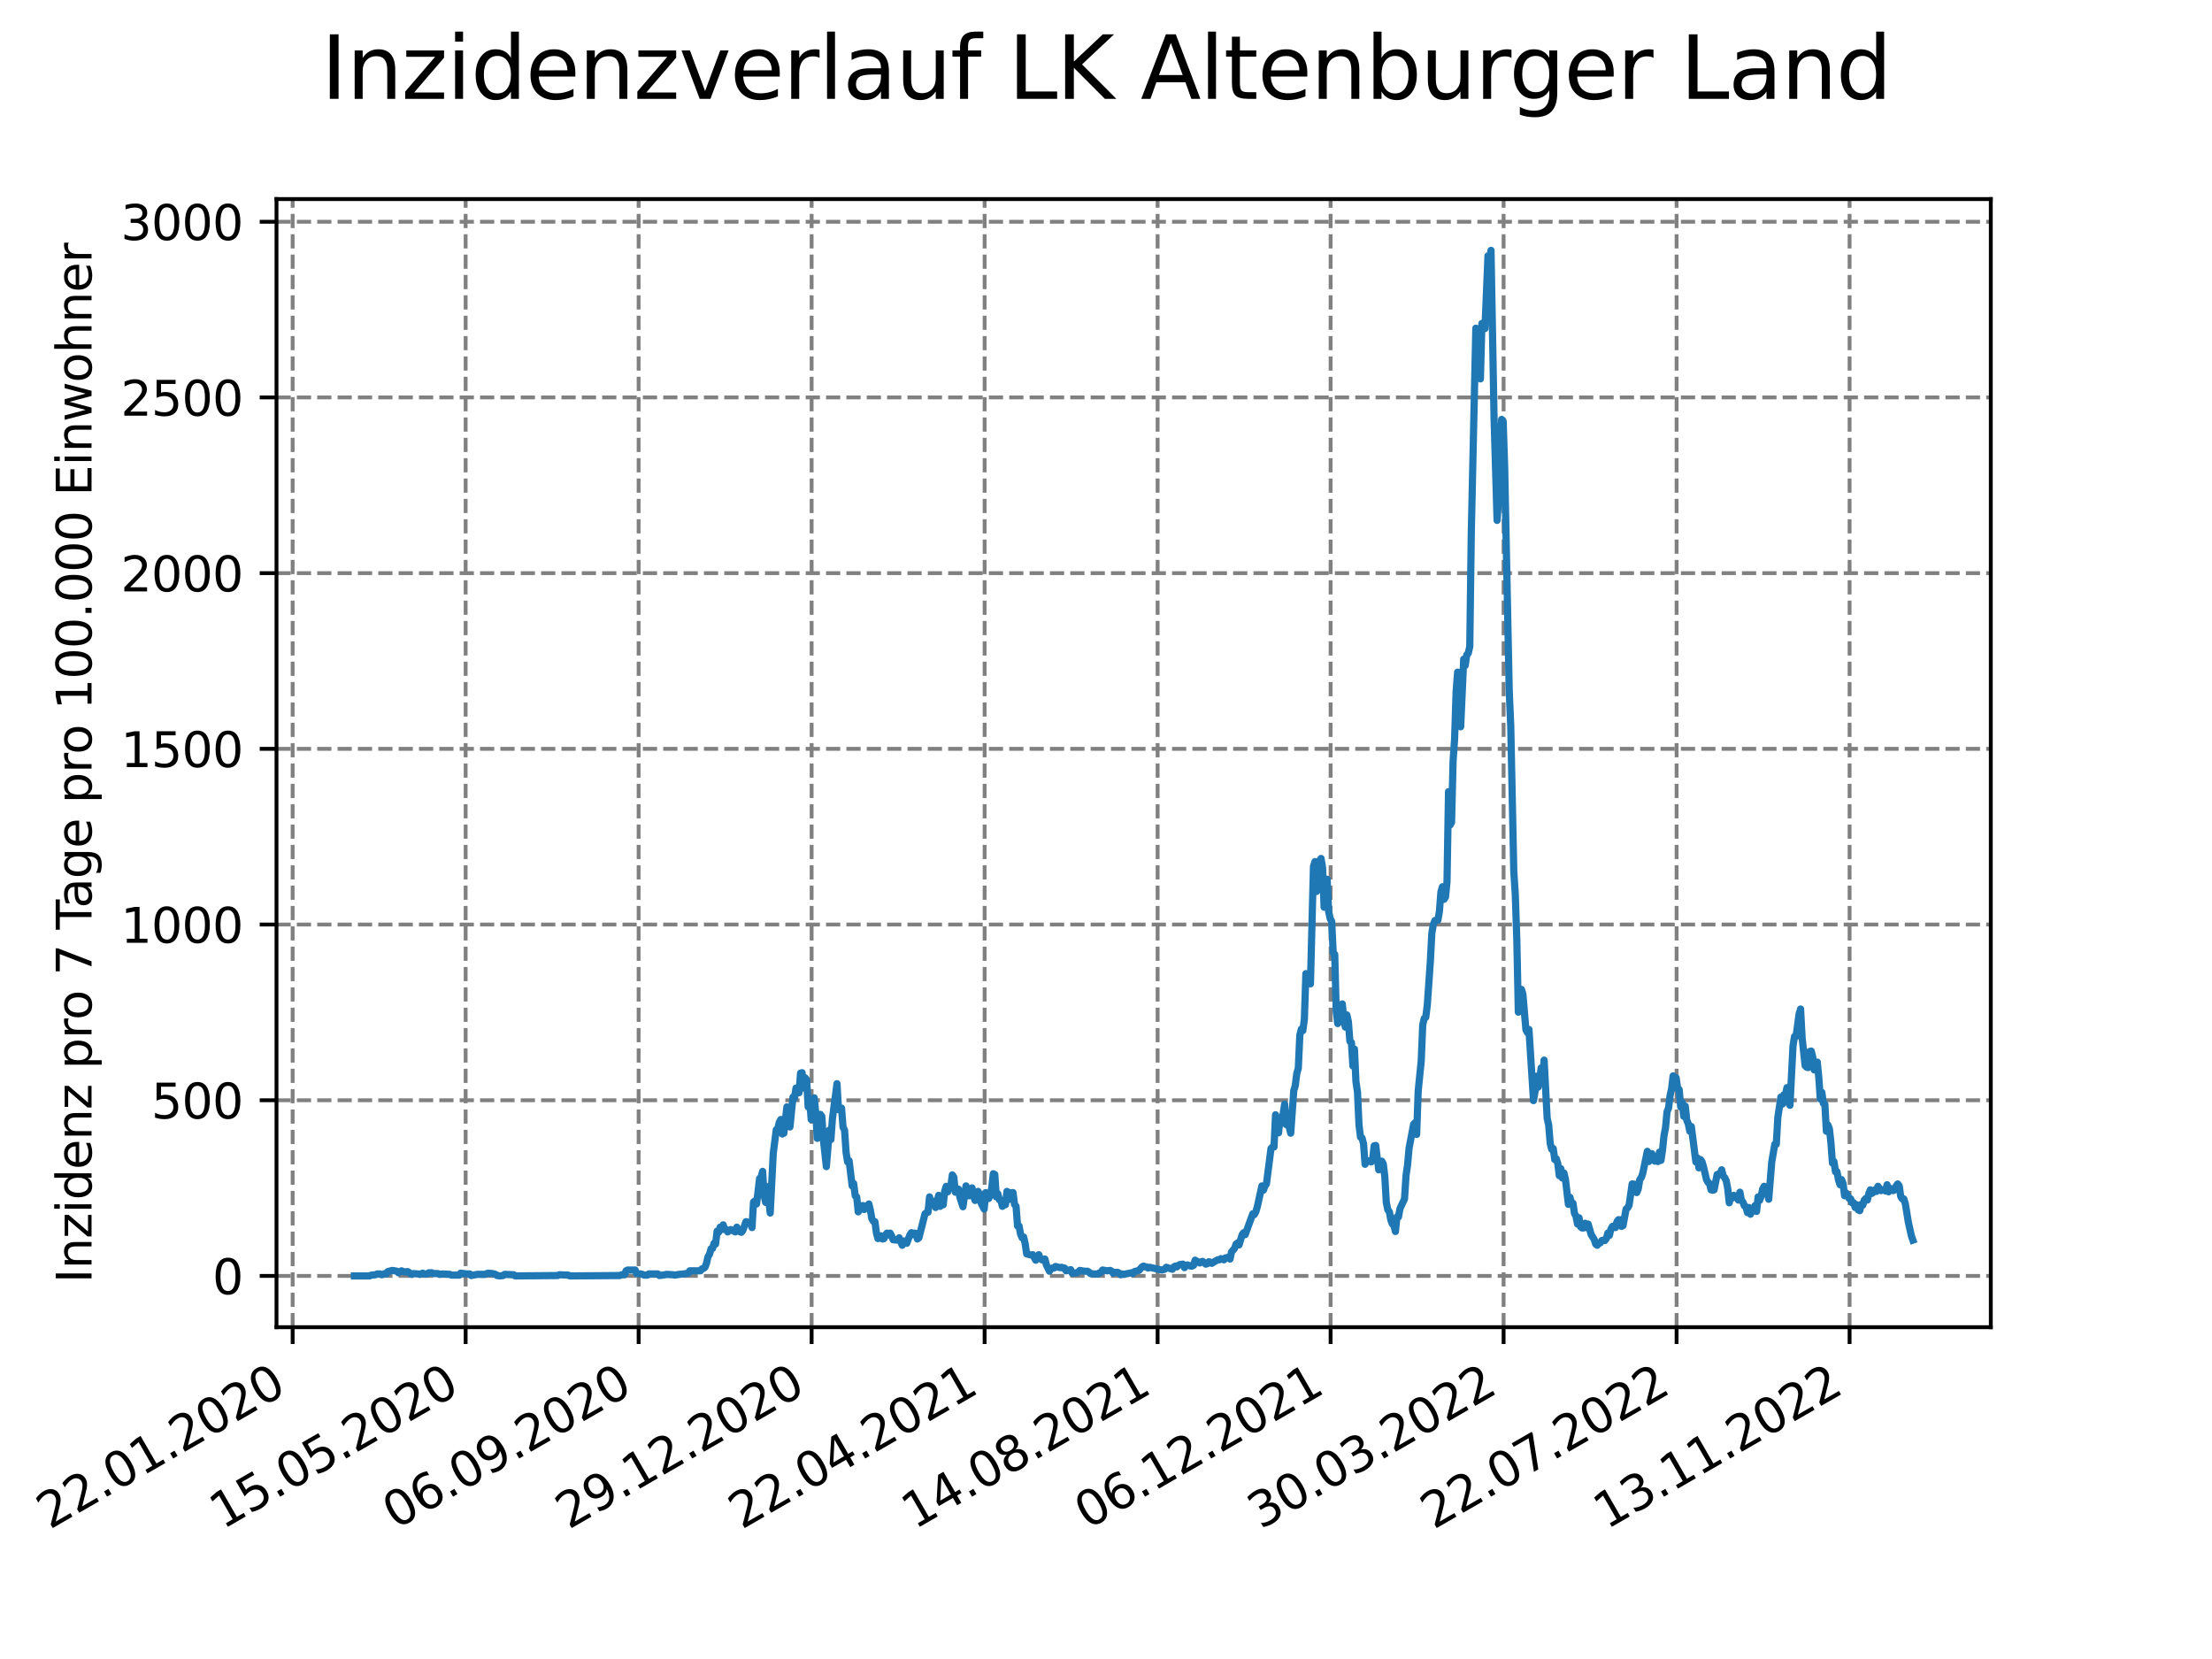 <?xml version="1.0" encoding="utf-8" standalone="no"?>
<!DOCTYPE svg PUBLIC "-//W3C//DTD SVG 1.1//EN"
  "http://www.w3.org/Graphics/SVG/1.1/DTD/svg11.dtd">
<svg xmlns:xlink="http://www.w3.org/1999/xlink" width="460.8pt" height="345.6pt" viewBox="0 0 460.8 345.6" xmlns="http://www.w3.org/2000/svg" version="1.1">
 <defs>
  <style type="text/css">*{stroke-linejoin: round; stroke-linecap: butt}</style>
 </defs>
 <g id="figure_1">
  <g id="patch_1">
   <path d="M 0 345.6 
L 460.8 345.6 
L 460.8 0 
L 0 0 
z
" style="fill: #ffffff"/>
  </g>
  <g id="axes_1">
   <g id="patch_2">
    <path d="M 57.6 276.48 
L 414.72 276.48 
L 414.72 41.472 
L 57.6 41.472 
z
" style="fill: #ffffff"/>
   </g>
   <g id="matplotlib.axis_1">
    <g id="xtick_1">
     <g id="line2d_1">
      <path d="M 60.964 276.48 
L 60.964 41.472 
" clip-path="url(#p4849574692)" style="fill: none; stroke-dasharray: 2.96,1.28; stroke-dashoffset: 0; stroke: #808080; stroke-width: 0.8"/>
     </g>
     <g id="line2d_2">
      <defs>
       <path id="m2938a04f69" d="M 0 0 
L 0 3.5 
" style="stroke: #000000; stroke-width: 0.8"/>
      </defs>
      <g>
       <use xlink:href="#m2938a04f69" x="60.964" y="276.48" style="stroke: #000000; stroke-width: 0.8"/>
      </g>
     </g>
     <g id="text_1">
      <!-- 22.01.2020 -->
      <g transform="translate(10.339 318.689) rotate(-30) scale(0.1 -0.1)">
       <defs>
        <path id="DejaVuSans-32" d="M 1228 531 
L 3431 531 
L 3431 0 
L 469 0 
L 469 531 
Q 828 903 1448 1529 
Q 2069 2156 2228 2338 
Q 2531 2678 2651 2914 
Q 2772 3150 2772 3378 
Q 2772 3750 2511 3984 
Q 2250 4219 1831 4219 
Q 1534 4219 1204 4116 
Q 875 4013 500 3803 
L 500 4441 
Q 881 4594 1212 4672 
Q 1544 4750 1819 4750 
Q 2544 4750 2975 4387 
Q 3406 4025 3406 3419 
Q 3406 3131 3298 2873 
Q 3191 2616 2906 2266 
Q 2828 2175 2409 1742 
Q 1991 1309 1228 531 
z
" transform="scale(0.016)"/>
        <path id="DejaVuSans-2e" d="M 684 794 
L 1344 794 
L 1344 0 
L 684 0 
L 684 794 
z
" transform="scale(0.016)"/>
        <path id="DejaVuSans-30" d="M 2034 4250 
Q 1547 4250 1301 3770 
Q 1056 3291 1056 2328 
Q 1056 1369 1301 889 
Q 1547 409 2034 409 
Q 2525 409 2770 889 
Q 3016 1369 3016 2328 
Q 3016 3291 2770 3770 
Q 2525 4250 2034 4250 
z
M 2034 4750 
Q 2819 4750 3233 4129 
Q 3647 3509 3647 2328 
Q 3647 1150 3233 529 
Q 2819 -91 2034 -91 
Q 1250 -91 836 529 
Q 422 1150 422 2328 
Q 422 3509 836 4129 
Q 1250 4750 2034 4750 
z
" transform="scale(0.016)"/>
        <path id="DejaVuSans-31" d="M 794 531 
L 1825 531 
L 1825 4091 
L 703 3866 
L 703 4441 
L 1819 4666 
L 2450 4666 
L 2450 531 
L 3481 531 
L 3481 0 
L 794 0 
L 794 531 
z
" transform="scale(0.016)"/>
       </defs>
       <use xlink:href="#DejaVuSans-32"/>
       <use xlink:href="#DejaVuSans-32" x="63.623"/>
       <use xlink:href="#DejaVuSans-2e" x="127.246"/>
       <use xlink:href="#DejaVuSans-30" x="159.033"/>
       <use xlink:href="#DejaVuSans-31" x="222.656"/>
       <use xlink:href="#DejaVuSans-2e" x="286.279"/>
       <use xlink:href="#DejaVuSans-32" x="318.066"/>
       <use xlink:href="#DejaVuSans-30" x="381.689"/>
       <use xlink:href="#DejaVuSans-32" x="445.312"/>
       <use xlink:href="#DejaVuSans-30" x="508.936"/>
      </g>
     </g>
    </g>
    <g id="xtick_2">
     <g id="line2d_3">
      <path d="M 97.002 276.48 
L 97.002 41.472 
" clip-path="url(#p4849574692)" style="fill: none; stroke-dasharray: 2.96,1.28; stroke-dashoffset: 0; stroke: #808080; stroke-width: 0.8"/>
     </g>
     <g id="line2d_4">
      <g>
       <use xlink:href="#m2938a04f69" x="97.002" y="276.48" style="stroke: #000000; stroke-width: 0.8"/>
      </g>
     </g>
     <g id="text_2">
      <!-- 15.05.2020 -->
      <g transform="translate(46.376 318.689) rotate(-30) scale(0.1 -0.1)">
       <defs>
        <path id="DejaVuSans-35" d="M 691 4666 
L 3169 4666 
L 3169 4134 
L 1269 4134 
L 1269 2991 
Q 1406 3038 1543 3061 
Q 1681 3084 1819 3084 
Q 2600 3084 3056 2656 
Q 3513 2228 3513 1497 
Q 3513 744 3044 326 
Q 2575 -91 1722 -91 
Q 1428 -91 1123 -41 
Q 819 9 494 109 
L 494 744 
Q 775 591 1075 516 
Q 1375 441 1709 441 
Q 2250 441 2565 725 
Q 2881 1009 2881 1497 
Q 2881 1984 2565 2268 
Q 2250 2553 1709 2553 
Q 1456 2553 1204 2497 
Q 953 2441 691 2322 
L 691 4666 
z
" transform="scale(0.016)"/>
       </defs>
       <use xlink:href="#DejaVuSans-31"/>
       <use xlink:href="#DejaVuSans-35" x="63.623"/>
       <use xlink:href="#DejaVuSans-2e" x="127.246"/>
       <use xlink:href="#DejaVuSans-30" x="159.033"/>
       <use xlink:href="#DejaVuSans-35" x="222.656"/>
       <use xlink:href="#DejaVuSans-2e" x="286.279"/>
       <use xlink:href="#DejaVuSans-32" x="318.066"/>
       <use xlink:href="#DejaVuSans-30" x="381.689"/>
       <use xlink:href="#DejaVuSans-32" x="445.312"/>
       <use xlink:href="#DejaVuSans-30" x="508.936"/>
      </g>
     </g>
    </g>
    <g id="xtick_3">
     <g id="line2d_5">
      <path d="M 133.039 276.48 
L 133.039 41.472 
" clip-path="url(#p4849574692)" style="fill: none; stroke-dasharray: 2.96,1.28; stroke-dashoffset: 0; stroke: #808080; stroke-width: 0.8"/>
     </g>
     <g id="line2d_6">
      <g>
       <use xlink:href="#m2938a04f69" x="133.039" y="276.48" style="stroke: #000000; stroke-width: 0.8"/>
      </g>
     </g>
     <g id="text_3">
      <!-- 06.09.2020 -->
      <g transform="translate(82.414 318.689) rotate(-30) scale(0.1 -0.1)">
       <defs>
        <path id="DejaVuSans-36" d="M 2113 2584 
Q 1688 2584 1439 2293 
Q 1191 2003 1191 1497 
Q 1191 994 1439 701 
Q 1688 409 2113 409 
Q 2538 409 2786 701 
Q 3034 994 3034 1497 
Q 3034 2003 2786 2293 
Q 2538 2584 2113 2584 
z
M 3366 4563 
L 3366 3988 
Q 3128 4100 2886 4159 
Q 2644 4219 2406 4219 
Q 1781 4219 1451 3797 
Q 1122 3375 1075 2522 
Q 1259 2794 1537 2939 
Q 1816 3084 2150 3084 
Q 2853 3084 3261 2657 
Q 3669 2231 3669 1497 
Q 3669 778 3244 343 
Q 2819 -91 2113 -91 
Q 1303 -91 875 529 
Q 447 1150 447 2328 
Q 447 3434 972 4092 
Q 1497 4750 2381 4750 
Q 2619 4750 2861 4703 
Q 3103 4656 3366 4563 
z
" transform="scale(0.016)"/>
        <path id="DejaVuSans-39" d="M 703 97 
L 703 672 
Q 941 559 1184 500 
Q 1428 441 1663 441 
Q 2288 441 2617 861 
Q 2947 1281 2994 2138 
Q 2813 1869 2534 1725 
Q 2256 1581 1919 1581 
Q 1219 1581 811 2004 
Q 403 2428 403 3163 
Q 403 3881 828 4315 
Q 1253 4750 1959 4750 
Q 2769 4750 3195 4129 
Q 3622 3509 3622 2328 
Q 3622 1225 3098 567 
Q 2575 -91 1691 -91 
Q 1453 -91 1209 -44 
Q 966 3 703 97 
z
M 1959 2075 
Q 2384 2075 2632 2365 
Q 2881 2656 2881 3163 
Q 2881 3666 2632 3958 
Q 2384 4250 1959 4250 
Q 1534 4250 1286 3958 
Q 1038 3666 1038 3163 
Q 1038 2656 1286 2365 
Q 1534 2075 1959 2075 
z
" transform="scale(0.016)"/>
       </defs>
       <use xlink:href="#DejaVuSans-30"/>
       <use xlink:href="#DejaVuSans-36" x="63.623"/>
       <use xlink:href="#DejaVuSans-2e" x="127.246"/>
       <use xlink:href="#DejaVuSans-30" x="159.033"/>
       <use xlink:href="#DejaVuSans-39" x="222.656"/>
       <use xlink:href="#DejaVuSans-2e" x="286.279"/>
       <use xlink:href="#DejaVuSans-32" x="318.066"/>
       <use xlink:href="#DejaVuSans-30" x="381.689"/>
       <use xlink:href="#DejaVuSans-32" x="445.312"/>
       <use xlink:href="#DejaVuSans-30" x="508.936"/>
      </g>
     </g>
    </g>
    <g id="xtick_4">
     <g id="line2d_7">
      <path d="M 169.077 276.48 
L 169.077 41.472 
" clip-path="url(#p4849574692)" style="fill: none; stroke-dasharray: 2.96,1.28; stroke-dashoffset: 0; stroke: #808080; stroke-width: 0.8"/>
     </g>
     <g id="line2d_8">
      <g>
       <use xlink:href="#m2938a04f69" x="169.077" y="276.48" style="stroke: #000000; stroke-width: 0.8"/>
      </g>
     </g>
     <g id="text_4">
      <!-- 29.12.2020 -->
      <g transform="translate(118.452 318.689) rotate(-30) scale(0.1 -0.1)">
       <use xlink:href="#DejaVuSans-32"/>
       <use xlink:href="#DejaVuSans-39" x="63.623"/>
       <use xlink:href="#DejaVuSans-2e" x="127.246"/>
       <use xlink:href="#DejaVuSans-31" x="159.033"/>
       <use xlink:href="#DejaVuSans-32" x="222.656"/>
       <use xlink:href="#DejaVuSans-2e" x="286.279"/>
       <use xlink:href="#DejaVuSans-32" x="318.066"/>
       <use xlink:href="#DejaVuSans-30" x="381.689"/>
       <use xlink:href="#DejaVuSans-32" x="445.312"/>
       <use xlink:href="#DejaVuSans-30" x="508.936"/>
      </g>
     </g>
    </g>
    <g id="xtick_5">
     <g id="line2d_9">
      <path d="M 205.114 276.48 
L 205.114 41.472 
" clip-path="url(#p4849574692)" style="fill: none; stroke-dasharray: 2.96,1.28; stroke-dashoffset: 0; stroke: #808080; stroke-width: 0.8"/>
     </g>
     <g id="line2d_10">
      <g>
       <use xlink:href="#m2938a04f69" x="205.114" y="276.48" style="stroke: #000000; stroke-width: 0.8"/>
      </g>
     </g>
     <g id="text_5">
      <!-- 22.04.2021 -->
      <g transform="translate(154.489 318.689) rotate(-30) scale(0.1 -0.1)">
       <defs>
        <path id="DejaVuSans-34" d="M 2419 4116 
L 825 1625 
L 2419 1625 
L 2419 4116 
z
M 2253 4666 
L 3047 4666 
L 3047 1625 
L 3713 1625 
L 3713 1100 
L 3047 1100 
L 3047 0 
L 2419 0 
L 2419 1100 
L 313 1100 
L 313 1709 
L 2253 4666 
z
" transform="scale(0.016)"/>
       </defs>
       <use xlink:href="#DejaVuSans-32"/>
       <use xlink:href="#DejaVuSans-32" x="63.623"/>
       <use xlink:href="#DejaVuSans-2e" x="127.246"/>
       <use xlink:href="#DejaVuSans-30" x="159.033"/>
       <use xlink:href="#DejaVuSans-34" x="222.656"/>
       <use xlink:href="#DejaVuSans-2e" x="286.279"/>
       <use xlink:href="#DejaVuSans-32" x="318.066"/>
       <use xlink:href="#DejaVuSans-30" x="381.689"/>
       <use xlink:href="#DejaVuSans-32" x="445.312"/>
       <use xlink:href="#DejaVuSans-31" x="508.936"/>
      </g>
     </g>
    </g>
    <g id="xtick_6">
     <g id="line2d_11">
      <path d="M 241.152 276.48 
L 241.152 41.472 
" clip-path="url(#p4849574692)" style="fill: none; stroke-dasharray: 2.96,1.28; stroke-dashoffset: 0; stroke: #808080; stroke-width: 0.8"/>
     </g>
     <g id="line2d_12">
      <g>
       <use xlink:href="#m2938a04f69" x="241.152" y="276.48" style="stroke: #000000; stroke-width: 0.8"/>
      </g>
     </g>
     <g id="text_6">
      <!-- 14.08.2021 -->
      <g transform="translate(190.527 318.689) rotate(-30) scale(0.1 -0.1)">
       <defs>
        <path id="DejaVuSans-38" d="M 2034 2216 
Q 1584 2216 1326 1975 
Q 1069 1734 1069 1313 
Q 1069 891 1326 650 
Q 1584 409 2034 409 
Q 2484 409 2743 651 
Q 3003 894 3003 1313 
Q 3003 1734 2745 1975 
Q 2488 2216 2034 2216 
z
M 1403 2484 
Q 997 2584 770 2862 
Q 544 3141 544 3541 
Q 544 4100 942 4425 
Q 1341 4750 2034 4750 
Q 2731 4750 3128 4425 
Q 3525 4100 3525 3541 
Q 3525 3141 3298 2862 
Q 3072 2584 2669 2484 
Q 3125 2378 3379 2068 
Q 3634 1759 3634 1313 
Q 3634 634 3220 271 
Q 2806 -91 2034 -91 
Q 1263 -91 848 271 
Q 434 634 434 1313 
Q 434 1759 690 2068 
Q 947 2378 1403 2484 
z
M 1172 3481 
Q 1172 3119 1398 2916 
Q 1625 2713 2034 2713 
Q 2441 2713 2670 2916 
Q 2900 3119 2900 3481 
Q 2900 3844 2670 4047 
Q 2441 4250 2034 4250 
Q 1625 4250 1398 4047 
Q 1172 3844 1172 3481 
z
" transform="scale(0.016)"/>
       </defs>
       <use xlink:href="#DejaVuSans-31"/>
       <use xlink:href="#DejaVuSans-34" x="63.623"/>
       <use xlink:href="#DejaVuSans-2e" x="127.246"/>
       <use xlink:href="#DejaVuSans-30" x="159.033"/>
       <use xlink:href="#DejaVuSans-38" x="222.656"/>
       <use xlink:href="#DejaVuSans-2e" x="286.279"/>
       <use xlink:href="#DejaVuSans-32" x="318.066"/>
       <use xlink:href="#DejaVuSans-30" x="381.689"/>
       <use xlink:href="#DejaVuSans-32" x="445.312"/>
       <use xlink:href="#DejaVuSans-31" x="508.936"/>
      </g>
     </g>
    </g>
    <g id="xtick_7">
     <g id="line2d_13">
      <path d="M 277.19 276.48 
L 277.19 41.472 
" clip-path="url(#p4849574692)" style="fill: none; stroke-dasharray: 2.96,1.28; stroke-dashoffset: 0; stroke: #808080; stroke-width: 0.8"/>
     </g>
     <g id="line2d_14">
      <g>
       <use xlink:href="#m2938a04f69" x="277.19" y="276.48" style="stroke: #000000; stroke-width: 0.8"/>
      </g>
     </g>
     <g id="text_7">
      <!-- 06.12.2021 -->
      <g transform="translate(226.564 318.689) rotate(-30) scale(0.1 -0.1)">
       <use xlink:href="#DejaVuSans-30"/>
       <use xlink:href="#DejaVuSans-36" x="63.623"/>
       <use xlink:href="#DejaVuSans-2e" x="127.246"/>
       <use xlink:href="#DejaVuSans-31" x="159.033"/>
       <use xlink:href="#DejaVuSans-32" x="222.656"/>
       <use xlink:href="#DejaVuSans-2e" x="286.279"/>
       <use xlink:href="#DejaVuSans-32" x="318.066"/>
       <use xlink:href="#DejaVuSans-30" x="381.689"/>
       <use xlink:href="#DejaVuSans-32" x="445.312"/>
       <use xlink:href="#DejaVuSans-31" x="508.936"/>
      </g>
     </g>
    </g>
    <g id="xtick_8">
     <g id="line2d_15">
      <path d="M 313.227 276.48 
L 313.227 41.472 
" clip-path="url(#p4849574692)" style="fill: none; stroke-dasharray: 2.96,1.28; stroke-dashoffset: 0; stroke: #808080; stroke-width: 0.8"/>
     </g>
     <g id="line2d_16">
      <g>
       <use xlink:href="#m2938a04f69" x="313.227" y="276.48" style="stroke: #000000; stroke-width: 0.8"/>
      </g>
     </g>
     <g id="text_8">
      <!-- 30.03.2022 -->
      <g transform="translate(262.602 318.689) rotate(-30) scale(0.1 -0.1)">
       <defs>
        <path id="DejaVuSans-33" d="M 2597 2516 
Q 3050 2419 3304 2112 
Q 3559 1806 3559 1356 
Q 3559 666 3084 287 
Q 2609 -91 1734 -91 
Q 1441 -91 1130 -33 
Q 819 25 488 141 
L 488 750 
Q 750 597 1062 519 
Q 1375 441 1716 441 
Q 2309 441 2620 675 
Q 2931 909 2931 1356 
Q 2931 1769 2642 2001 
Q 2353 2234 1838 2234 
L 1294 2234 
L 1294 2753 
L 1863 2753 
Q 2328 2753 2575 2939 
Q 2822 3125 2822 3475 
Q 2822 3834 2567 4026 
Q 2313 4219 1838 4219 
Q 1578 4219 1281 4162 
Q 984 4106 628 3988 
L 628 4550 
Q 988 4650 1302 4700 
Q 1616 4750 1894 4750 
Q 2613 4750 3031 4423 
Q 3450 4097 3450 3541 
Q 3450 3153 3228 2886 
Q 3006 2619 2597 2516 
z
" transform="scale(0.016)"/>
       </defs>
       <use xlink:href="#DejaVuSans-33"/>
       <use xlink:href="#DejaVuSans-30" x="63.623"/>
       <use xlink:href="#DejaVuSans-2e" x="127.246"/>
       <use xlink:href="#DejaVuSans-30" x="159.033"/>
       <use xlink:href="#DejaVuSans-33" x="222.656"/>
       <use xlink:href="#DejaVuSans-2e" x="286.279"/>
       <use xlink:href="#DejaVuSans-32" x="318.066"/>
       <use xlink:href="#DejaVuSans-30" x="381.689"/>
       <use xlink:href="#DejaVuSans-32" x="445.312"/>
       <use xlink:href="#DejaVuSans-32" x="508.936"/>
      </g>
     </g>
    </g>
    <g id="xtick_9">
     <g id="line2d_17">
      <path d="M 349.265 276.48 
L 349.265 41.472 
" clip-path="url(#p4849574692)" style="fill: none; stroke-dasharray: 2.96,1.28; stroke-dashoffset: 0; stroke: #808080; stroke-width: 0.8"/>
     </g>
     <g id="line2d_18">
      <g>
       <use xlink:href="#m2938a04f69" x="349.265" y="276.48" style="stroke: #000000; stroke-width: 0.8"/>
      </g>
     </g>
     <g id="text_9">
      <!-- 22.07.2022 -->
      <g transform="translate(298.64 318.689) rotate(-30) scale(0.1 -0.1)">
       <defs>
        <path id="DejaVuSans-37" d="M 525 4666 
L 3525 4666 
L 3525 4397 
L 1831 0 
L 1172 0 
L 2766 4134 
L 525 4134 
L 525 4666 
z
" transform="scale(0.016)"/>
       </defs>
       <use xlink:href="#DejaVuSans-32"/>
       <use xlink:href="#DejaVuSans-32" x="63.623"/>
       <use xlink:href="#DejaVuSans-2e" x="127.246"/>
       <use xlink:href="#DejaVuSans-30" x="159.033"/>
       <use xlink:href="#DejaVuSans-37" x="222.656"/>
       <use xlink:href="#DejaVuSans-2e" x="286.279"/>
       <use xlink:href="#DejaVuSans-32" x="318.066"/>
       <use xlink:href="#DejaVuSans-30" x="381.689"/>
       <use xlink:href="#DejaVuSans-32" x="445.312"/>
       <use xlink:href="#DejaVuSans-32" x="508.936"/>
      </g>
     </g>
    </g>
    <g id="xtick_10">
     <g id="line2d_19">
      <path d="M 385.302 276.48 
L 385.302 41.472 
" clip-path="url(#p4849574692)" style="fill: none; stroke-dasharray: 2.96,1.28; stroke-dashoffset: 0; stroke: #808080; stroke-width: 0.8"/>
     </g>
     <g id="line2d_20">
      <g>
       <use xlink:href="#m2938a04f69" x="385.302" y="276.48" style="stroke: #000000; stroke-width: 0.8"/>
      </g>
     </g>
     <g id="text_10">
      <!-- 13.11.2022 -->
      <g transform="translate(334.677 318.689) rotate(-30) scale(0.1 -0.1)">
       <use xlink:href="#DejaVuSans-31"/>
       <use xlink:href="#DejaVuSans-33" x="63.623"/>
       <use xlink:href="#DejaVuSans-2e" x="127.246"/>
       <use xlink:href="#DejaVuSans-31" x="159.033"/>
       <use xlink:href="#DejaVuSans-31" x="222.656"/>
       <use xlink:href="#DejaVuSans-2e" x="286.279"/>
       <use xlink:href="#DejaVuSans-32" x="318.066"/>
       <use xlink:href="#DejaVuSans-30" x="381.689"/>
       <use xlink:href="#DejaVuSans-32" x="445.312"/>
       <use xlink:href="#DejaVuSans-32" x="508.936"/>
      </g>
     </g>
    </g>
   </g>
   <g id="matplotlib.axis_2">
    <g id="ytick_1">
     <g id="line2d_21">
      <path d="M 57.6 265.798 
L 414.72 265.798 
" clip-path="url(#p4849574692)" style="fill: none; stroke-dasharray: 2.96,1.28; stroke-dashoffset: 0; stroke: #808080; stroke-width: 0.8"/>
     </g>
     <g id="line2d_22">
      <defs>
       <path id="ma8380c0ffa" d="M 0 0 
L -3.5 0 
" style="stroke: #000000; stroke-width: 0.8"/>
      </defs>
      <g>
       <use xlink:href="#ma8380c0ffa" x="57.6" y="265.798" style="stroke: #000000; stroke-width: 0.8"/>
      </g>
     </g>
     <g id="text_11">
      <!-- 0 -->
      <g transform="translate(44.237 269.597) scale(0.1 -0.1)">
       <use xlink:href="#DejaVuSans-30"/>
      </g>
     </g>
    </g>
    <g id="ytick_2">
     <g id="line2d_23">
      <path d="M 57.6 229.197 
L 414.72 229.197 
" clip-path="url(#p4849574692)" style="fill: none; stroke-dasharray: 2.96,1.28; stroke-dashoffset: 0; stroke: #808080; stroke-width: 0.8"/>
     </g>
     <g id="line2d_24">
      <g>
       <use xlink:href="#ma8380c0ffa" x="57.6" y="229.197" style="stroke: #000000; stroke-width: 0.8"/>
      </g>
     </g>
     <g id="text_12">
      <!-- 500 -->
      <g transform="translate(31.512 232.996) scale(0.1 -0.1)">
       <use xlink:href="#DejaVuSans-35"/>
       <use xlink:href="#DejaVuSans-30" x="63.623"/>
       <use xlink:href="#DejaVuSans-30" x="127.246"/>
      </g>
     </g>
    </g>
    <g id="ytick_3">
     <g id="line2d_25">
      <path d="M 57.6 192.596 
L 414.72 192.596 
" clip-path="url(#p4849574692)" style="fill: none; stroke-dasharray: 2.96,1.28; stroke-dashoffset: 0; stroke: #808080; stroke-width: 0.8"/>
     </g>
     <g id="line2d_26">
      <g>
       <use xlink:href="#ma8380c0ffa" x="57.6" y="192.596" style="stroke: #000000; stroke-width: 0.8"/>
      </g>
     </g>
     <g id="text_13">
      <!-- 1000 -->
      <g transform="translate(25.15 196.396) scale(0.1 -0.1)">
       <use xlink:href="#DejaVuSans-31"/>
       <use xlink:href="#DejaVuSans-30" x="63.623"/>
       <use xlink:href="#DejaVuSans-30" x="127.246"/>
       <use xlink:href="#DejaVuSans-30" x="190.869"/>
      </g>
     </g>
    </g>
    <g id="ytick_4">
     <g id="line2d_27">
      <path d="M 57.6 155.996 
L 414.72 155.996 
" clip-path="url(#p4849574692)" style="fill: none; stroke-dasharray: 2.96,1.28; stroke-dashoffset: 0; stroke: #808080; stroke-width: 0.8"/>
     </g>
     <g id="line2d_28">
      <g>
       <use xlink:href="#ma8380c0ffa" x="57.6" y="155.996" style="stroke: #000000; stroke-width: 0.8"/>
      </g>
     </g>
     <g id="text_14">
      <!-- 1500 -->
      <g transform="translate(25.15 159.795) scale(0.1 -0.1)">
       <use xlink:href="#DejaVuSans-31"/>
       <use xlink:href="#DejaVuSans-35" x="63.623"/>
       <use xlink:href="#DejaVuSans-30" x="127.246"/>
       <use xlink:href="#DejaVuSans-30" x="190.869"/>
      </g>
     </g>
    </g>
    <g id="ytick_5">
     <g id="line2d_29">
      <path d="M 57.6 119.395 
L 414.72 119.395 
" clip-path="url(#p4849574692)" style="fill: none; stroke-dasharray: 2.96,1.28; stroke-dashoffset: 0; stroke: #808080; stroke-width: 0.8"/>
     </g>
     <g id="line2d_30">
      <g>
       <use xlink:href="#ma8380c0ffa" x="57.6" y="119.395" style="stroke: #000000; stroke-width: 0.8"/>
      </g>
     </g>
     <g id="text_15">
      <!-- 2000 -->
      <g transform="translate(25.15 123.194) scale(0.1 -0.1)">
       <use xlink:href="#DejaVuSans-32"/>
       <use xlink:href="#DejaVuSans-30" x="63.623"/>
       <use xlink:href="#DejaVuSans-30" x="127.246"/>
       <use xlink:href="#DejaVuSans-30" x="190.869"/>
      </g>
     </g>
    </g>
    <g id="ytick_6">
     <g id="line2d_31">
      <path d="M 57.6 82.794 
L 414.72 82.794 
" clip-path="url(#p4849574692)" style="fill: none; stroke-dasharray: 2.96,1.28; stroke-dashoffset: 0; stroke: #808080; stroke-width: 0.8"/>
     </g>
     <g id="line2d_32">
      <g>
       <use xlink:href="#ma8380c0ffa" x="57.6" y="82.794" style="stroke: #000000; stroke-width: 0.8"/>
      </g>
     </g>
     <g id="text_16">
      <!-- 2500 -->
      <g transform="translate(25.15 86.594) scale(0.1 -0.1)">
       <use xlink:href="#DejaVuSans-32"/>
       <use xlink:href="#DejaVuSans-35" x="63.623"/>
       <use xlink:href="#DejaVuSans-30" x="127.246"/>
       <use xlink:href="#DejaVuSans-30" x="190.869"/>
      </g>
     </g>
    </g>
    <g id="ytick_7">
     <g id="line2d_33">
      <path d="M 57.6 46.194 
L 414.72 46.194 
" clip-path="url(#p4849574692)" style="fill: none; stroke-dasharray: 2.96,1.28; stroke-dashoffset: 0; stroke: #808080; stroke-width: 0.8"/>
     </g>
     <g id="line2d_34">
      <g>
       <use xlink:href="#ma8380c0ffa" x="57.6" y="46.194" style="stroke: #000000; stroke-width: 0.8"/>
      </g>
     </g>
     <g id="text_17">
      <!-- 3000 -->
      <g transform="translate(25.15 49.993) scale(0.1 -0.1)">
       <use xlink:href="#DejaVuSans-33"/>
       <use xlink:href="#DejaVuSans-30" x="63.623"/>
       <use xlink:href="#DejaVuSans-30" x="127.246"/>
       <use xlink:href="#DejaVuSans-30" x="190.869"/>
      </g>
     </g>
    </g>
    <g id="text_18">
     <!-- Inzidenz pro 7 Tage pro 100.000 Einwohner -->
     <g transform="translate(19.07 267.301) rotate(-90) scale(0.1 -0.1)">
      <defs>
       <path id="DejaVuSans-49" d="M 628 4666 
L 1259 4666 
L 1259 0 
L 628 0 
L 628 4666 
z
" transform="scale(0.016)"/>
       <path id="DejaVuSans-6e" d="M 3513 2113 
L 3513 0 
L 2938 0 
L 2938 2094 
Q 2938 2591 2744 2837 
Q 2550 3084 2163 3084 
Q 1697 3084 1428 2787 
Q 1159 2491 1159 1978 
L 1159 0 
L 581 0 
L 581 3500 
L 1159 3500 
L 1159 2956 
Q 1366 3272 1645 3428 
Q 1925 3584 2291 3584 
Q 2894 3584 3203 3211 
Q 3513 2838 3513 2113 
z
" transform="scale(0.016)"/>
       <path id="DejaVuSans-7a" d="M 353 3500 
L 3084 3500 
L 3084 2975 
L 922 459 
L 3084 459 
L 3084 0 
L 275 0 
L 275 525 
L 2438 3041 
L 353 3041 
L 353 3500 
z
" transform="scale(0.016)"/>
       <path id="DejaVuSans-69" d="M 603 3500 
L 1178 3500 
L 1178 0 
L 603 0 
L 603 3500 
z
M 603 4863 
L 1178 4863 
L 1178 4134 
L 603 4134 
L 603 4863 
z
" transform="scale(0.016)"/>
       <path id="DejaVuSans-64" d="M 2906 2969 
L 2906 4863 
L 3481 4863 
L 3481 0 
L 2906 0 
L 2906 525 
Q 2725 213 2448 61 
Q 2172 -91 1784 -91 
Q 1150 -91 751 415 
Q 353 922 353 1747 
Q 353 2572 751 3078 
Q 1150 3584 1784 3584 
Q 2172 3584 2448 3432 
Q 2725 3281 2906 2969 
z
M 947 1747 
Q 947 1113 1208 752 
Q 1469 391 1925 391 
Q 2381 391 2643 752 
Q 2906 1113 2906 1747 
Q 2906 2381 2643 2742 
Q 2381 3103 1925 3103 
Q 1469 3103 1208 2742 
Q 947 2381 947 1747 
z
" transform="scale(0.016)"/>
       <path id="DejaVuSans-65" d="M 3597 1894 
L 3597 1613 
L 953 1613 
Q 991 1019 1311 708 
Q 1631 397 2203 397 
Q 2534 397 2845 478 
Q 3156 559 3463 722 
L 3463 178 
Q 3153 47 2828 -22 
Q 2503 -91 2169 -91 
Q 1331 -91 842 396 
Q 353 884 353 1716 
Q 353 2575 817 3079 
Q 1281 3584 2069 3584 
Q 2775 3584 3186 3129 
Q 3597 2675 3597 1894 
z
M 3022 2063 
Q 3016 2534 2758 2815 
Q 2500 3097 2075 3097 
Q 1594 3097 1305 2825 
Q 1016 2553 972 2059 
L 3022 2063 
z
" transform="scale(0.016)"/>
       <path id="DejaVuSans-20" transform="scale(0.016)"/>
       <path id="DejaVuSans-70" d="M 1159 525 
L 1159 -1331 
L 581 -1331 
L 581 3500 
L 1159 3500 
L 1159 2969 
Q 1341 3281 1617 3432 
Q 1894 3584 2278 3584 
Q 2916 3584 3314 3078 
Q 3713 2572 3713 1747 
Q 3713 922 3314 415 
Q 2916 -91 2278 -91 
Q 1894 -91 1617 61 
Q 1341 213 1159 525 
z
M 3116 1747 
Q 3116 2381 2855 2742 
Q 2594 3103 2138 3103 
Q 1681 3103 1420 2742 
Q 1159 2381 1159 1747 
Q 1159 1113 1420 752 
Q 1681 391 2138 391 
Q 2594 391 2855 752 
Q 3116 1113 3116 1747 
z
" transform="scale(0.016)"/>
       <path id="DejaVuSans-72" d="M 2631 2963 
Q 2534 3019 2420 3045 
Q 2306 3072 2169 3072 
Q 1681 3072 1420 2755 
Q 1159 2438 1159 1844 
L 1159 0 
L 581 0 
L 581 3500 
L 1159 3500 
L 1159 2956 
Q 1341 3275 1631 3429 
Q 1922 3584 2338 3584 
Q 2397 3584 2469 3576 
Q 2541 3569 2628 3553 
L 2631 2963 
z
" transform="scale(0.016)"/>
       <path id="DejaVuSans-6f" d="M 1959 3097 
Q 1497 3097 1228 2736 
Q 959 2375 959 1747 
Q 959 1119 1226 758 
Q 1494 397 1959 397 
Q 2419 397 2687 759 
Q 2956 1122 2956 1747 
Q 2956 2369 2687 2733 
Q 2419 3097 1959 3097 
z
M 1959 3584 
Q 2709 3584 3137 3096 
Q 3566 2609 3566 1747 
Q 3566 888 3137 398 
Q 2709 -91 1959 -91 
Q 1206 -91 779 398 
Q 353 888 353 1747 
Q 353 2609 779 3096 
Q 1206 3584 1959 3584 
z
" transform="scale(0.016)"/>
       <path id="DejaVuSans-54" d="M -19 4666 
L 3928 4666 
L 3928 4134 
L 2272 4134 
L 2272 0 
L 1638 0 
L 1638 4134 
L -19 4134 
L -19 4666 
z
" transform="scale(0.016)"/>
       <path id="DejaVuSans-61" d="M 2194 1759 
Q 1497 1759 1228 1600 
Q 959 1441 959 1056 
Q 959 750 1161 570 
Q 1363 391 1709 391 
Q 2188 391 2477 730 
Q 2766 1069 2766 1631 
L 2766 1759 
L 2194 1759 
z
M 3341 1997 
L 3341 0 
L 2766 0 
L 2766 531 
Q 2569 213 2275 61 
Q 1981 -91 1556 -91 
Q 1019 -91 701 211 
Q 384 513 384 1019 
Q 384 1609 779 1909 
Q 1175 2209 1959 2209 
L 2766 2209 
L 2766 2266 
Q 2766 2663 2505 2880 
Q 2244 3097 1772 3097 
Q 1472 3097 1187 3025 
Q 903 2953 641 2809 
L 641 3341 
Q 956 3463 1253 3523 
Q 1550 3584 1831 3584 
Q 2591 3584 2966 3190 
Q 3341 2797 3341 1997 
z
" transform="scale(0.016)"/>
       <path id="DejaVuSans-67" d="M 2906 1791 
Q 2906 2416 2648 2759 
Q 2391 3103 1925 3103 
Q 1463 3103 1205 2759 
Q 947 2416 947 1791 
Q 947 1169 1205 825 
Q 1463 481 1925 481 
Q 2391 481 2648 825 
Q 2906 1169 2906 1791 
z
M 3481 434 
Q 3481 -459 3084 -895 
Q 2688 -1331 1869 -1331 
Q 1566 -1331 1297 -1286 
Q 1028 -1241 775 -1147 
L 775 -588 
Q 1028 -725 1275 -790 
Q 1522 -856 1778 -856 
Q 2344 -856 2625 -561 
Q 2906 -266 2906 331 
L 2906 616 
Q 2728 306 2450 153 
Q 2172 0 1784 0 
Q 1141 0 747 490 
Q 353 981 353 1791 
Q 353 2603 747 3093 
Q 1141 3584 1784 3584 
Q 2172 3584 2450 3431 
Q 2728 3278 2906 2969 
L 2906 3500 
L 3481 3500 
L 3481 434 
z
" transform="scale(0.016)"/>
       <path id="DejaVuSans-45" d="M 628 4666 
L 3578 4666 
L 3578 4134 
L 1259 4134 
L 1259 2753 
L 3481 2753 
L 3481 2222 
L 1259 2222 
L 1259 531 
L 3634 531 
L 3634 0 
L 628 0 
L 628 4666 
z
" transform="scale(0.016)"/>
       <path id="DejaVuSans-77" d="M 269 3500 
L 844 3500 
L 1563 769 
L 2278 3500 
L 2956 3500 
L 3675 769 
L 4391 3500 
L 4966 3500 
L 4050 0 
L 3372 0 
L 2619 2869 
L 1863 0 
L 1184 0 
L 269 3500 
z
" transform="scale(0.016)"/>
       <path id="DejaVuSans-68" d="M 3513 2113 
L 3513 0 
L 2938 0 
L 2938 2094 
Q 2938 2591 2744 2837 
Q 2550 3084 2163 3084 
Q 1697 3084 1428 2787 
Q 1159 2491 1159 1978 
L 1159 0 
L 581 0 
L 581 4863 
L 1159 4863 
L 1159 2956 
Q 1366 3272 1645 3428 
Q 1925 3584 2291 3584 
Q 2894 3584 3203 3211 
Q 3513 2838 3513 2113 
z
" transform="scale(0.016)"/>
      </defs>
      <use xlink:href="#DejaVuSans-49"/>
      <use xlink:href="#DejaVuSans-6e" x="29.492"/>
      <use xlink:href="#DejaVuSans-7a" x="92.871"/>
      <use xlink:href="#DejaVuSans-69" x="145.361"/>
      <use xlink:href="#DejaVuSans-64" x="173.145"/>
      <use xlink:href="#DejaVuSans-65" x="236.621"/>
      <use xlink:href="#DejaVuSans-6e" x="298.145"/>
      <use xlink:href="#DejaVuSans-7a" x="361.523"/>
      <use xlink:href="#DejaVuSans-20" x="414.014"/>
      <use xlink:href="#DejaVuSans-70" x="445.801"/>
      <use xlink:href="#DejaVuSans-72" x="509.277"/>
      <use xlink:href="#DejaVuSans-6f" x="548.141"/>
      <use xlink:href="#DejaVuSans-20" x="609.322"/>
      <use xlink:href="#DejaVuSans-37" x="641.109"/>
      <use xlink:href="#DejaVuSans-20" x="704.732"/>
      <use xlink:href="#DejaVuSans-54" x="736.52"/>
      <use xlink:href="#DejaVuSans-61" x="781.104"/>
      <use xlink:href="#DejaVuSans-67" x="842.383"/>
      <use xlink:href="#DejaVuSans-65" x="905.859"/>
      <use xlink:href="#DejaVuSans-20" x="967.383"/>
      <use xlink:href="#DejaVuSans-70" x="999.17"/>
      <use xlink:href="#DejaVuSans-72" x="1062.646"/>
      <use xlink:href="#DejaVuSans-6f" x="1101.51"/>
      <use xlink:href="#DejaVuSans-20" x="1162.691"/>
      <use xlink:href="#DejaVuSans-31" x="1194.479"/>
      <use xlink:href="#DejaVuSans-30" x="1258.102"/>
      <use xlink:href="#DejaVuSans-30" x="1321.725"/>
      <use xlink:href="#DejaVuSans-2e" x="1385.348"/>
      <use xlink:href="#DejaVuSans-30" x="1417.135"/>
      <use xlink:href="#DejaVuSans-30" x="1480.758"/>
      <use xlink:href="#DejaVuSans-30" x="1544.381"/>
      <use xlink:href="#DejaVuSans-20" x="1608.004"/>
      <use xlink:href="#DejaVuSans-45" x="1639.791"/>
      <use xlink:href="#DejaVuSans-69" x="1702.975"/>
      <use xlink:href="#DejaVuSans-6e" x="1730.758"/>
      <use xlink:href="#DejaVuSans-77" x="1794.137"/>
      <use xlink:href="#DejaVuSans-6f" x="1875.924"/>
      <use xlink:href="#DejaVuSans-68" x="1937.105"/>
      <use xlink:href="#DejaVuSans-6e" x="2000.484"/>
      <use xlink:href="#DejaVuSans-65" x="2063.863"/>
      <use xlink:href="#DejaVuSans-72" x="2125.387"/>
     </g>
    </g>
   </g>
   <g id="line2d_35">
    <path d="M 73.833 265.798 
L 76.994 265.798 
L 77.31 265.634 
L 78.258 265.552 
L 78.575 265.388 
L 79.207 265.388 
L 79.523 265.552 
L 80.155 265.306 
L 80.471 265.388 
L 80.787 264.897 
L 81.736 264.651 
L 82.684 264.815 
L 83 265.143 
L 83.632 264.733 
L 84.265 264.979 
L 84.897 264.897 
L 85.213 265.061 
L 85.529 265.388 
L 85.845 265.47 
L 86.161 265.306 
L 87.11 265.388 
L 87.426 265.47 
L 88.058 265.225 
L 88.374 265.388 
L 89.006 265.388 
L 89.323 265.143 
L 89.955 265.143 
L 90.271 265.306 
L 91.219 265.306 
L 91.535 265.47 
L 92.168 265.388 
L 93.748 265.47 
L 94.064 265.634 
L 95.645 265.634 
L 95.961 265.225 
L 96.593 265.306 
L 97.226 265.388 
L 97.858 265.388 
L 98.174 265.716 
L 99.438 265.47 
L 101.019 265.47 
L 101.651 265.225 
L 102.6 265.306 
L 103.232 265.47 
L 103.548 265.716 
L 104.18 265.798 
L 104.812 265.716 
L 105.129 265.47 
L 107.025 265.552 
L 107.341 265.798 
L 116.193 265.716 
L 116.509 265.552 
L 118.406 265.634 
L 118.722 265.798 
L 129.154 265.716 
L 129.47 265.552 
L 130.102 265.552 
L 130.418 264.733 
L 130.734 264.57 
L 132.315 264.57 
L 132.631 265.306 
L 133.263 265.388 
L 133.579 265.388 
L 134.212 265.634 
L 134.844 265.634 
L 135.16 265.388 
L 137.057 265.388 
L 137.373 265.716 
L 138.005 265.634 
L 138.953 265.47 
L 140.218 265.552 
L 140.534 265.634 
L 141.482 265.47 
L 142.431 265.388 
L 143.379 265.225 
L 143.695 264.733 
L 145.908 264.733 
L 146.224 264.324 
L 146.54 264.242 
L 146.856 263.996 
L 147.172 263.177 
L 147.489 261.785 
L 147.805 261.294 
L 148.121 260.148 
L 148.437 260.066 
L 148.753 259.001 
L 149.069 259.165 
L 149.385 256.463 
L 149.701 256.708 
L 150.017 255.644 
L 150.334 256.135 
L 150.65 255.152 
L 150.966 256.135 
L 151.282 256.135 
L 151.598 256.626 
L 152.23 256.135 
L 153.179 256.626 
L 153.495 255.644 
L 153.811 256.463 
L 154.443 256.708 
L 154.759 256.299 
L 155.392 254.497 
L 155.708 254.579 
L 156.024 254.825 
L 156.34 254.579 
L 156.656 255.726 
L 156.972 250.403 
L 157.288 250.157 
L 157.604 250.812 
L 158.237 245.49 
L 158.553 245.244 
L 158.869 244.016 
L 159.185 249.093 
L 159.501 250.485 
L 159.817 247.209 
L 160.449 252.696 
L 161.082 240.249 
L 161.714 235.336 
L 162.03 235.09 
L 162.346 233.78 
L 162.662 233.207 
L 162.978 236.237 
L 163.294 236.073 
L 163.927 230.586 
L 164.243 233.862 
L 164.559 234.763 
L 165.191 228.539 
L 165.507 228.785 
L 165.823 226.656 
L 166.456 227.638 
L 166.772 223.544 
L 167.088 223.462 
L 167.404 226.656 
L 167.72 224.527 
L 168.036 224.936 
L 168.352 230.586 
L 168.669 229.112 
L 168.985 233.207 
L 169.617 228.703 
L 169.933 231.815 
L 170.249 237.137 
L 170.565 235.254 
L 170.881 232.142 
L 171.197 232.552 
L 171.514 237.301 
L 172.146 243.033 
L 172.778 235.418 
L 173.094 237.383 
L 173.41 233.043 
L 174.359 225.755 
L 174.675 231.16 
L 174.991 230.914 
L 175.307 230.832 
L 175.623 234.844 
L 175.939 235.418 
L 176.255 240.085 
L 176.572 242.051 
L 176.888 241.805 
L 177.52 247.046 
L 177.836 246.554 
L 178.152 249.093 
L 178.468 249.338 
L 178.784 252.45 
L 179.1 252.041 
L 179.417 251.222 
L 179.733 251.14 
L 180.049 251.959 
L 180.365 251.222 
L 180.681 251.468 
L 180.997 250.812 
L 181.313 252.123 
L 181.629 253.924 
L 181.946 254.416 
L 182.262 254.497 
L 182.578 256.872 
L 182.894 258.019 
L 183.21 257.937 
L 183.526 257.445 
L 183.842 258.1 
L 184.158 258.019 
L 184.474 257.282 
L 184.791 256.872 
L 185.107 257.282 
L 185.423 256.872 
L 185.739 257.445 
L 186.055 258.264 
L 187.003 258.346 
L 187.32 257.855 
L 187.952 259.411 
L 188.268 258.51 
L 188.584 258.674 
L 188.9 259.001 
L 189.532 257.282 
L 189.849 256.79 
L 190.165 257.2 
L 190.481 256.872 
L 190.797 256.954 
L 191.113 258.1 
L 191.429 257.855 
L 192.694 252.86 
L 193.01 252.614 
L 193.326 252.532 
L 193.642 249.338 
L 193.958 250.731 
L 194.59 250.239 
L 194.906 251.549 
L 195.539 249.011 
L 195.855 251.304 
L 196.171 249.257 
L 196.487 250.976 
L 196.803 248.11 
L 197.119 247.128 
L 197.435 248.274 
L 197.752 247.291 
L 198.068 247.209 
L 198.384 244.753 
L 198.7 245.244 
L 199.016 248.356 
L 199.648 247.701 
L 199.964 249.42 
L 200.597 251.386 
L 201.229 247.046 
L 201.545 249.093 
L 201.861 249.093 
L 202.177 247.701 
L 202.493 247.455 
L 202.809 249.175 
L 203.126 250.075 
L 203.442 249.502 
L 203.758 248.192 
L 204.074 248.847 
L 204.39 250.649 
L 205.022 251.877 
L 205.338 248.438 
L 205.654 249.584 
L 205.971 249.666 
L 206.287 249.011 
L 206.603 247.455 
L 206.919 244.507 
L 207.235 244.671 
L 207.551 249.338 
L 207.867 248.683 
L 208.183 249.912 
L 208.5 250.075 
L 208.816 251.304 
L 209.132 250.649 
L 209.448 250.976 
L 209.764 248.192 
L 210.08 249.912 
L 210.396 248.438 
L 210.712 248.52 
L 211.029 248.438 
L 211.345 250.894 
L 211.661 251.304 
L 211.977 255.398 
L 212.293 255.398 
L 212.609 257.118 
L 212.925 257.855 
L 213.241 257.691 
L 213.557 259.083 
L 213.874 261.212 
L 214.822 261.458 
L 215.138 261.376 
L 215.77 262.522 
L 216.403 261.376 
L 216.719 262.195 
L 217.035 262.44 
L 217.351 262.522 
L 217.667 262.277 
L 217.983 263.505 
L 218.615 264.815 
L 218.931 264.324 
L 219.248 264.16 
L 219.564 264.16 
L 219.88 263.833 
L 220.828 264.078 
L 221.144 263.996 
L 221.46 264.16 
L 221.777 264.16 
L 222.093 264.733 
L 223.041 264.488 
L 223.357 265.225 
L 224.306 265.143 
L 224.622 264.979 
L 224.938 264.651 
L 225.886 264.815 
L 226.518 264.815 
L 226.834 264.979 
L 227.151 265.306 
L 227.783 265.388 
L 228.731 265.388 
L 229.047 265.143 
L 229.363 265.061 
L 229.68 264.57 
L 230.628 264.733 
L 231.26 264.651 
L 231.576 264.815 
L 231.892 265.225 
L 232.209 265.061 
L 232.841 265.061 
L 233.157 265.225 
L 233.473 265.552 
L 233.789 265.388 
L 234.105 265.47 
L 235.686 265.143 
L 236.002 265.306 
L 236.318 264.897 
L 237.266 264.651 
L 237.899 263.914 
L 238.215 263.751 
L 238.531 263.914 
L 238.847 263.914 
L 239.163 264.16 
L 239.479 263.996 
L 242.008 264.57 
L 242.64 264.406 
L 242.957 263.996 
L 244.221 264.406 
L 244.537 263.914 
L 244.853 263.751 
L 245.169 263.914 
L 245.486 263.587 
L 245.802 263.423 
L 246.434 263.341 
L 246.75 264.078 
L 247.066 263.669 
L 247.382 263.505 
L 248.014 263.751 
L 248.331 263.751 
L 248.647 263.587 
L 248.963 262.522 
L 249.911 263.096 
L 250.227 262.85 
L 250.543 262.768 
L 251.176 263.341 
L 251.492 263.259 
L 251.808 262.85 
L 252.124 262.932 
L 252.44 263.177 
L 253.072 262.768 
L 253.705 262.44 
L 254.021 262.44 
L 254.337 262.195 
L 254.969 262.44 
L 255.285 262.031 
L 255.601 262.031 
L 255.917 261.867 
L 256.234 262.277 
L 256.55 260.803 
L 257.182 260.066 
L 257.498 259.165 
L 257.814 258.919 
L 258.13 259.329 
L 258.763 257.2 
L 259.079 256.79 
L 259.395 257.2 
L 260.975 252.86 
L 261.291 253.023 
L 261.608 252.45 
L 261.924 251.386 
L 262.872 247.046 
L 263.188 247.946 
L 263.504 247.046 
L 263.82 246.636 
L 264.769 239.266 
L 265.085 238.939 
L 265.401 238.939 
L 265.717 232.224 
L 266.033 233.125 
L 266.349 235.991 
L 266.666 232.961 
L 266.982 233.452 
L 267.298 232.06 
L 267.614 230.013 
L 267.93 234.271 
L 268.246 234.271 
L 268.562 234.763 
L 268.878 236.073 
L 269.511 227.229 
L 269.827 226.164 
L 270.143 223.626 
L 270.459 222.561 
L 270.775 215.683 
L 271.091 214.373 
L 271.407 214.7 
L 271.723 212.325 
L 272.04 202.827 
L 272.356 203.891 
L 272.672 204.301 
L 272.988 204.956 
L 273.62 180.471 
L 273.936 179.489 
L 274.252 185.712 
L 274.568 180.144 
L 274.885 179.325 
L 275.201 178.834 
L 275.517 180.799 
L 275.833 188.988 
L 276.149 187.186 
L 276.465 183.174 
L 276.781 189.888 
L 277.097 191.362 
L 277.414 191.936 
L 277.73 198.487 
L 278.046 198.814 
L 278.362 210.688 
L 278.678 213.226 
L 278.994 210.196 
L 279.31 209.787 
L 279.626 209.132 
L 279.943 212.407 
L 280.259 213.963 
L 280.575 211.425 
L 280.891 212.817 
L 281.207 216.911 
L 281.523 217.157 
L 281.839 222.07 
L 282.155 218.549 
L 282.471 225.346 
L 282.788 227.475 
L 283.104 234.353 
L 283.42 236.892 
L 283.736 237.055 
L 284.052 238.284 
L 284.368 242.542 
L 284.684 241.969 
L 285.317 241.805 
L 285.633 242.051 
L 285.949 241.477 
L 286.265 238.693 
L 286.581 238.611 
L 287.213 243.688 
L 287.846 241.887 
L 288.162 242.46 
L 288.478 245.08 
L 288.794 250.485 
L 289.11 252.041 
L 289.426 252.45 
L 289.742 254.17 
L 290.058 254.989 
L 290.374 255.234 
L 290.691 256.545 
L 291.007 253.515 
L 291.323 253.515 
L 291.639 251.795 
L 292.587 249.748 
L 292.903 244.835 
L 293.22 242.706 
L 293.536 239.184 
L 294.484 234.189 
L 294.8 233.862 
L 295.116 236.318 
L 295.432 227.311 
L 296.065 221.006 
L 296.381 213.472 
L 296.697 212.162 
L 297.013 211.916 
L 297.329 209.378 
L 297.961 200.37 
L 298.277 194.392 
L 298.594 192.591 
L 298.91 191.772 
L 299.542 191.69 
L 299.858 189.807 
L 300.174 185.794 
L 300.49 184.73 
L 300.806 187.35 
L 301.123 186.859 
L 301.439 183.665 
L 301.755 164.913 
L 302.071 171.873 
L 302.387 171.3 
L 302.703 158.526 
L 303.019 154.022 
L 303.335 144.113 
L 303.651 140.019 
L 303.968 149.518 
L 304.284 151.401 
L 304.916 137.317 
L 305.232 138.627 
L 305.548 136.416 
L 305.864 136.089 
L 306.18 134.696 
L 306.497 110.949 
L 307.445 68.368 
L 307.761 73.527 
L 308.077 74.755 
L 308.393 78.931 
L 308.709 67.385 
L 309.026 67.303 
L 309.342 68.45 
L 309.974 53.301 
L 310.29 55.348 
L 310.606 52.154 
L 311.238 87.038 
L 311.871 108.411 
L 312.187 103.989 
L 312.819 87.366 
L 313.135 87.775 
L 313.451 97.356 
L 314.4 143.95 
L 314.716 151.238 
L 315.348 181.454 
L 315.664 186.367 
L 315.98 195.784 
L 316.296 210.852 
L 316.612 207.167 
L 316.928 206.102 
L 317.245 207.085 
L 317.877 214.536 
L 318.193 215.11 
L 318.509 214.455 
L 319.457 229.276 
L 319.774 227.393 
L 320.09 224.199 
L 320.406 226.492 
L 320.722 225.264 
L 321.038 222.48 
L 321.354 224.69 
L 321.67 220.842 
L 322.303 232.961 
L 322.619 234.353 
L 322.935 238.202 
L 323.251 239.43 
L 323.567 239.266 
L 323.883 241.559 
L 324.199 241.395 
L 324.515 242.378 
L 324.831 244.917 
L 325.148 243.443 
L 325.464 245.408 
L 325.78 244.343 
L 326.096 245.572 
L 326.728 250.894 
L 327.044 249.42 
L 327.36 250.567 
L 327.677 250.649 
L 327.993 252.778 
L 328.309 253.351 
L 328.625 254.989 
L 328.941 253.679 
L 329.257 255.562 
L 329.573 255.808 
L 329.889 255.808 
L 330.205 254.825 
L 330.522 255.726 
L 330.838 254.989 
L 331.47 257.2 
L 332.102 258.182 
L 332.418 259.165 
L 332.734 259.411 
L 333.051 259.001 
L 333.367 258.919 
L 333.683 258.428 
L 333.999 258.346 
L 334.315 258.428 
L 334.631 258.019 
L 334.947 256.872 
L 335.263 257.363 
L 335.58 256.053 
L 335.896 255.48 
L 336.212 255.48 
L 336.528 255.726 
L 336.844 254.497 
L 337.16 254.088 
L 337.476 254.088 
L 337.792 255.48 
L 338.108 255.316 
L 338.741 251.877 
L 339.057 251.631 
L 339.373 251.058 
L 340.005 246.636 
L 340.637 246.718 
L 340.954 248.438 
L 341.27 247.701 
L 341.586 245.735 
L 341.902 245.326 
L 342.218 244.425 
L 343.166 239.84 
L 343.483 241.969 
L 343.799 240.577 
L 344.115 240.331 
L 344.431 241.641 
L 344.747 241.887 
L 345.063 240.904 
L 345.379 241.969 
L 345.695 240.003 
L 346.011 241.723 
L 346.328 239.594 
L 346.644 236.564 
L 346.96 234.926 
L 347.276 231.569 
L 347.592 230.832 
L 347.908 228.212 
L 348.224 226.82 
L 348.54 224.117 
L 348.857 225.755 
L 349.173 224.527 
L 349.489 226.82 
L 349.805 226.983 
L 350.121 230.586 
L 350.437 229.686 
L 350.753 232.552 
L 351.069 230.423 
L 351.385 233.37 
L 351.702 234.107 
L 352.018 235.663 
L 352.334 234.681 
L 353.282 242.051 
L 353.598 241.232 
L 353.914 243.279 
L 354.231 241.559 
L 354.547 241.969 
L 354.863 243.033 
L 355.495 245.735 
L 355.811 246.309 
L 356.127 246.554 
L 356.443 247.865 
L 356.76 247.946 
L 357.076 247.865 
L 357.708 244.671 
L 358.34 244.507 
L 358.656 243.688 
L 358.972 244.998 
L 359.288 245.326 
L 359.605 245.981 
L 359.921 247.619 
L 360.237 250.567 
L 360.553 249.093 
L 360.869 249.584 
L 361.185 249.011 
L 361.501 249.338 
L 361.817 249.257 
L 362.134 249.994 
L 362.45 248.356 
L 362.766 250.075 
L 363.082 250.403 
L 363.398 251.222 
L 363.714 251.386 
L 364.03 252.614 
L 364.346 251.549 
L 364.663 252.942 
L 364.979 252.123 
L 365.295 252.286 
L 365.611 251.14 
L 365.927 252.368 
L 366.243 249.338 
L 366.559 250.075 
L 366.875 249.175 
L 367.191 247.701 
L 367.508 247.128 
L 367.824 247.701 
L 368.14 248.028 
L 368.456 249.83 
L 369.088 242.051 
L 369.72 238.366 
L 370.037 238.366 
L 370.353 232.797 
L 370.985 228.539 
L 371.301 230.013 
L 371.617 228.048 
L 371.933 228.293 
L 372.249 226.574 
L 372.565 229.604 
L 372.882 230.259 
L 373.514 217.894 
L 373.83 215.929 
L 374.146 215.929 
L 374.778 211.261 
L 375.094 210.196 
L 375.411 216.174 
L 376.043 221.988 
L 376.359 222.316 
L 376.675 222.398 
L 376.991 219.04 
L 377.307 218.958 
L 377.623 220.187 
L 377.94 222.889 
L 378.256 221.333 
L 378.572 221.251 
L 378.888 224.445 
L 379.204 228.949 
L 379.52 227.557 
L 379.836 229.849 
L 380.152 230.013 
L 380.468 235.663 
L 380.785 234.353 
L 381.101 235.172 
L 381.417 238.038 
L 381.733 242.296 
L 382.049 241.969 
L 382.365 244.098 
L 382.681 244.098 
L 382.997 245.817 
L 383.314 246.8 
L 383.63 245.735 
L 383.946 246.554 
L 384.262 249.093 
L 384.578 248.52 
L 385.21 249.666 
L 385.526 249.748 
L 385.842 250.567 
L 386.159 250.567 
L 386.475 251.549 
L 386.791 250.976 
L 387.107 252.041 
L 387.423 252.205 
L 387.739 250.894 
L 388.055 251.058 
L 388.371 249.994 
L 388.688 249.666 
L 389.004 249.994 
L 389.32 248.602 
L 389.636 247.865 
L 389.952 248.602 
L 390.268 248.356 
L 390.584 247.865 
L 390.9 248.192 
L 391.217 247.128 
L 391.849 248.028 
L 392.481 247.783 
L 392.797 248.11 
L 393.113 246.8 
L 393.429 248.274 
L 393.745 247.537 
L 394.062 247.701 
L 394.378 248.028 
L 394.694 247.865 
L 395.01 247.046 
L 395.326 246.636 
L 395.642 247.046 
L 395.958 249.257 
L 396.274 249.748 
L 396.591 249.748 
L 396.907 250.731 
L 397.539 254.579 
L 398.171 257.445 
L 398.487 258.346 
L 398.487 258.346 
" clip-path="url(#p4849574692)" style="fill: none; stroke: #1f77b4; stroke-width: 1.5; stroke-linecap: square"/>
   </g>
   <g id="patch_3">
    <path d="M 57.6 276.48 
L 57.6 41.472 
" style="fill: none; stroke: #000000; stroke-width: 0.8; stroke-linejoin: miter; stroke-linecap: square"/>
   </g>
   <g id="patch_4">
    <path d="M 414.72 276.48 
L 414.72 41.472 
" style="fill: none; stroke: #000000; stroke-width: 0.8; stroke-linejoin: miter; stroke-linecap: square"/>
   </g>
   <g id="patch_5">
    <path d="M 57.6 276.48 
L 414.72 276.48 
" style="fill: none; stroke: #000000; stroke-width: 0.8; stroke-linejoin: miter; stroke-linecap: square"/>
   </g>
   <g id="patch_6">
    <path d="M 57.6 41.472 
L 414.72 41.472 
" style="fill: none; stroke: #000000; stroke-width: 0.8; stroke-linejoin: miter; stroke-linecap: square"/>
   </g>
  </g>
  <g id="text_19">
   <!-- Inzidenzverlauf LK Altenburger Land -->
   <g transform="translate(66.904 20.589) scale(0.18 -0.18)">
    <defs>
     <path id="DejaVuSans-76" d="M 191 3500 
L 800 3500 
L 1894 563 
L 2988 3500 
L 3597 3500 
L 2284 0 
L 1503 0 
L 191 3500 
z
" transform="scale(0.016)"/>
     <path id="DejaVuSans-6c" d="M 603 4863 
L 1178 4863 
L 1178 0 
L 603 0 
L 603 4863 
z
" transform="scale(0.016)"/>
     <path id="DejaVuSans-75" d="M 544 1381 
L 544 3500 
L 1119 3500 
L 1119 1403 
Q 1119 906 1312 657 
Q 1506 409 1894 409 
Q 2359 409 2629 706 
Q 2900 1003 2900 1516 
L 2900 3500 
L 3475 3500 
L 3475 0 
L 2900 0 
L 2900 538 
Q 2691 219 2414 64 
Q 2138 -91 1772 -91 
Q 1169 -91 856 284 
Q 544 659 544 1381 
z
M 1991 3584 
L 1991 3584 
z
" transform="scale(0.016)"/>
     <path id="DejaVuSans-66" d="M 2375 4863 
L 2375 4384 
L 1825 4384 
Q 1516 4384 1395 4259 
Q 1275 4134 1275 3809 
L 1275 3500 
L 2222 3500 
L 2222 3053 
L 1275 3053 
L 1275 0 
L 697 0 
L 697 3053 
L 147 3053 
L 147 3500 
L 697 3500 
L 697 3744 
Q 697 4328 969 4595 
Q 1241 4863 1831 4863 
L 2375 4863 
z
" transform="scale(0.016)"/>
     <path id="DejaVuSans-4c" d="M 628 4666 
L 1259 4666 
L 1259 531 
L 3531 531 
L 3531 0 
L 628 0 
L 628 4666 
z
" transform="scale(0.016)"/>
     <path id="DejaVuSans-4b" d="M 628 4666 
L 1259 4666 
L 1259 2694 
L 3353 4666 
L 4166 4666 
L 1850 2491 
L 4331 0 
L 3500 0 
L 1259 2247 
L 1259 0 
L 628 0 
L 628 4666 
z
" transform="scale(0.016)"/>
     <path id="DejaVuSans-41" d="M 2188 4044 
L 1331 1722 
L 3047 1722 
L 2188 4044 
z
M 1831 4666 
L 2547 4666 
L 4325 0 
L 3669 0 
L 3244 1197 
L 1141 1197 
L 716 0 
L 50 0 
L 1831 4666 
z
" transform="scale(0.016)"/>
     <path id="DejaVuSans-74" d="M 1172 4494 
L 1172 3500 
L 2356 3500 
L 2356 3053 
L 1172 3053 
L 1172 1153 
Q 1172 725 1289 603 
Q 1406 481 1766 481 
L 2356 481 
L 2356 0 
L 1766 0 
Q 1100 0 847 248 
Q 594 497 594 1153 
L 594 3053 
L 172 3053 
L 172 3500 
L 594 3500 
L 594 4494 
L 1172 4494 
z
" transform="scale(0.016)"/>
     <path id="DejaVuSans-62" d="M 3116 1747 
Q 3116 2381 2855 2742 
Q 2594 3103 2138 3103 
Q 1681 3103 1420 2742 
Q 1159 2381 1159 1747 
Q 1159 1113 1420 752 
Q 1681 391 2138 391 
Q 2594 391 2855 752 
Q 3116 1113 3116 1747 
z
M 1159 2969 
Q 1341 3281 1617 3432 
Q 1894 3584 2278 3584 
Q 2916 3584 3314 3078 
Q 3713 2572 3713 1747 
Q 3713 922 3314 415 
Q 2916 -91 2278 -91 
Q 1894 -91 1617 61 
Q 1341 213 1159 525 
L 1159 0 
L 581 0 
L 581 4863 
L 1159 4863 
L 1159 2969 
z
" transform="scale(0.016)"/>
    </defs>
    <use xlink:href="#DejaVuSans-49"/>
    <use xlink:href="#DejaVuSans-6e" x="29.492"/>
    <use xlink:href="#DejaVuSans-7a" x="92.871"/>
    <use xlink:href="#DejaVuSans-69" x="145.361"/>
    <use xlink:href="#DejaVuSans-64" x="173.145"/>
    <use xlink:href="#DejaVuSans-65" x="236.621"/>
    <use xlink:href="#DejaVuSans-6e" x="298.145"/>
    <use xlink:href="#DejaVuSans-7a" x="361.523"/>
    <use xlink:href="#DejaVuSans-76" x="414.014"/>
    <use xlink:href="#DejaVuSans-65" x="473.193"/>
    <use xlink:href="#DejaVuSans-72" x="534.717"/>
    <use xlink:href="#DejaVuSans-6c" x="575.83"/>
    <use xlink:href="#DejaVuSans-61" x="603.613"/>
    <use xlink:href="#DejaVuSans-75" x="664.893"/>
    <use xlink:href="#DejaVuSans-66" x="728.271"/>
    <use xlink:href="#DejaVuSans-20" x="763.477"/>
    <use xlink:href="#DejaVuSans-4c" x="795.264"/>
    <use xlink:href="#DejaVuSans-4b" x="850.977"/>
    <use xlink:href="#DejaVuSans-20" x="916.553"/>
    <use xlink:href="#DejaVuSans-41" x="948.34"/>
    <use xlink:href="#DejaVuSans-6c" x="1016.748"/>
    <use xlink:href="#DejaVuSans-74" x="1044.531"/>
    <use xlink:href="#DejaVuSans-65" x="1083.74"/>
    <use xlink:href="#DejaVuSans-6e" x="1145.264"/>
    <use xlink:href="#DejaVuSans-62" x="1208.643"/>
    <use xlink:href="#DejaVuSans-75" x="1272.119"/>
    <use xlink:href="#DejaVuSans-72" x="1335.498"/>
    <use xlink:href="#DejaVuSans-67" x="1374.861"/>
    <use xlink:href="#DejaVuSans-65" x="1438.338"/>
    <use xlink:href="#DejaVuSans-72" x="1499.861"/>
    <use xlink:href="#DejaVuSans-20" x="1540.975"/>
    <use xlink:href="#DejaVuSans-4c" x="1572.762"/>
    <use xlink:href="#DejaVuSans-61" x="1628.475"/>
    <use xlink:href="#DejaVuSans-6e" x="1689.754"/>
    <use xlink:href="#DejaVuSans-64" x="1753.133"/>
   </g>
  </g>
 </g>
 <defs>
  <clipPath id="p4849574692">
   <rect x="57.6" y="41.472" width="357.12" height="235.008"/>
  </clipPath>
 </defs>
</svg>
